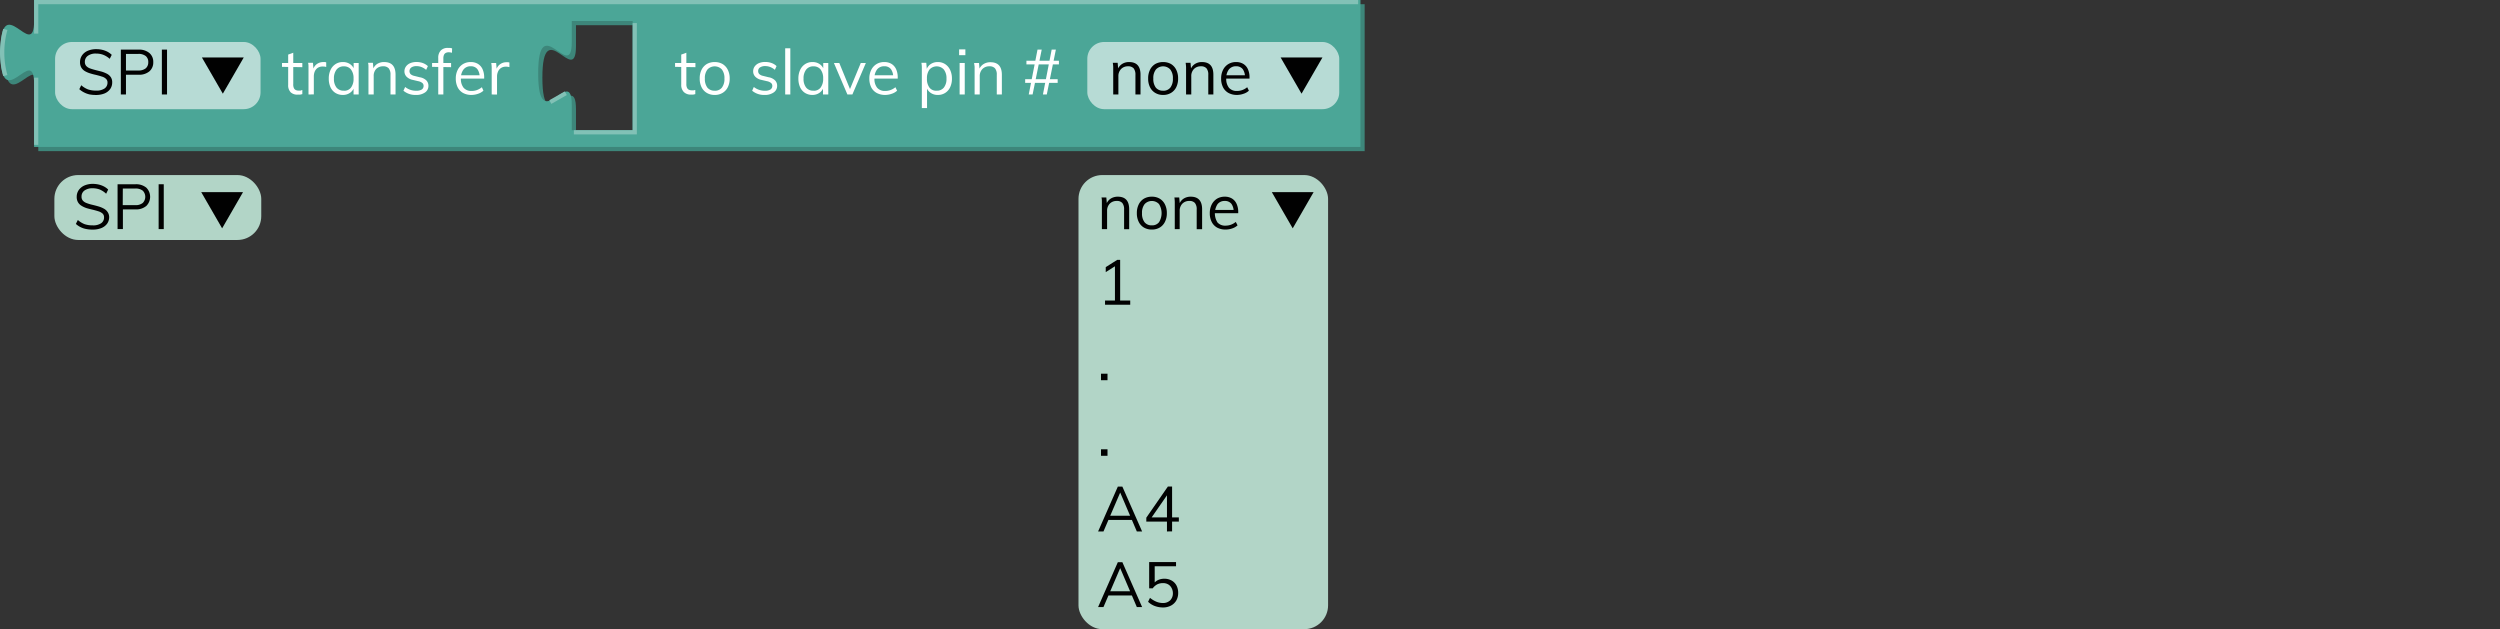 <svg xmlns="http://www.w3.org/2000/svg" viewBox="0 0 595.39 149.84"><rect x="0" y="0" width="595.39" height="149.84" fill="#333333" stroke="none"/><defs><style>.cls-1{fill:none;}.cls-2{fill:#3d867a;}.cls-3{fill:#4ba697;}.cls-4{fill:#82c1b6;}.cls-5{opacity:0.6;}.cls-6{fill:#fff;}.cls-7{isolation:isolate;}.cls-8{fill:#010101;}.cls-9{fill:#b2d5c7;}</style></defs><g id="Layer_2" data-name="Layer 2"><g id="Layer_1-2" data-name="Layer 1"><rect class="cls-1" x="0.12" width="595.28" height="18"/><path class="cls-2" d="M9.12,1H325V36H9.12V21c0-10-8,8-8-7.5s8,2.5,8-7.5ZM151.67,6h-14.5v5c0,10-8-8-8,7.5s8-2.5,8,7.5v6h14.5Z"/><path class="cls-3" d="M8.12,0H324V35H8.12V20c0-10-8,8-8-7.5s8,2.5,8-7.5ZM150.67,5h-14.5v5c0,10-8-8-8,7.5s8-2.5,8,7.5v6h14.5Z"/><path class="cls-4" d="M9.12,34.5h-1v-16h1ZM151.67,32h-15V31h14V5.5h1Zm-20.36-7.26-.49-.87,3.68-2.1.49.86ZM.77,18.13a20.9,20.9,0,0,1,0-11.26l1,.26a19.79,19.79,0,0,0,0,10.74ZM9.12,8h-1V0H323.45V1H9.12Z"/><g class="cls-5"><rect class="cls-6" x="13.12" y="10" width="48.93" height="16" rx="4"/></g><g class="cls-7"><path class="cls-8" d="M22.83,22.62a8.43,8.43,0,0,1-1.55-.14A5.63,5.63,0,0,1,20,22a5.07,5.07,0,0,1-1.11-.76l.46-.94a5.44,5.44,0,0,0,1.63,1,6.06,6.06,0,0,0,1.91.28,3.41,3.41,0,0,0,2-.5,1.65,1.65,0,0,0,.71-1.42,1.15,1.15,0,0,0-.36-.89,2.33,2.33,0,0,0-1-.54c-.4-.14-.86-.26-1.37-.39a14.58,14.58,0,0,1-1.45-.38,5.78,5.78,0,0,1-1.23-.54,2.47,2.47,0,0,1-.83-.84,2.5,2.5,0,0,1-.3-1.28,2.76,2.76,0,0,1,.48-1.61,3.13,3.13,0,0,1,1.35-1.09,5,5,0,0,1,2.06-.39,5.92,5.92,0,0,1,1.41.16,5.18,5.18,0,0,1,1.25.46,4.46,4.46,0,0,1,1,.73l-.48.95a5.11,5.11,0,0,0-1.52-.95,4.66,4.66,0,0,0-1.69-.3,3.14,3.14,0,0,0-2,.53,1.72,1.72,0,0,0-.71,1.47,1.39,1.39,0,0,0,.32.94,2.22,2.22,0,0,0,.88.58c.38.14.82.27,1.31.4s1,.25,1.5.38a7.58,7.58,0,0,1,1.28.52,2.55,2.55,0,0,1,.89.8,2.16,2.16,0,0,1,.33,1.24,2.69,2.69,0,0,1-.48,1.59,3.17,3.17,0,0,1-1.36,1.05A5.36,5.36,0,0,1,22.83,22.62Z"/><path class="cls-8" d="M28.78,22.5V11.82H33a3.75,3.75,0,0,1,2.57.8,2.72,2.72,0,0,1,.93,2.18,2.76,2.76,0,0,1-.93,2.2,3.79,3.79,0,0,1-2.57.8H30v4.7ZM30,16.79h2.93a2.68,2.68,0,0,0,1.78-.52,1.85,1.85,0,0,0,.6-1.47,1.79,1.79,0,0,0-.6-1.45,2.68,2.68,0,0,0-1.78-.51H30Z"/><path class="cls-8" d="M38.55,22.5V11.82h1.23V22.5Z"/></g><g class="cls-7"><path class="cls-6" d="M67.16,15.92V15H72v1ZM72,21.42v1l-.5.11a4.58,4.58,0,0,1-.55,0A2.26,2.26,0,0,1,69.25,22a2.35,2.35,0,0,1-.62-1.79V13l1.21-.44V20A2.11,2.11,0,0,0,70,21a1,1,0,0,0,.48.46,1.78,1.78,0,0,0,.67.12l.41,0Z"/><path class="cls-6" d="M73.47,22.5V17.07c0-.35,0-.7,0-1.06s0-.71-.1-1.05h1.16l.16,1.86-.16-.05a2.35,2.35,0,0,1,.9-1.49,2.6,2.6,0,0,1,1.57-.5,2.23,2.23,0,0,1,.37,0,1.14,1.14,0,0,1,.32.07l0,1.1a2.69,2.69,0,0,0-.79-.11,2.11,2.11,0,0,0-1.26.34,2.06,2.06,0,0,0-.69.88,3,3,0,0,0-.21,1.12v4.3Z"/><path class="cls-6" d="M81.65,22.61a3.26,3.26,0,0,1-1.77-.48,3.11,3.11,0,0,1-1.17-1.35,4.85,4.85,0,0,1-.41-2.06,4.78,4.78,0,0,1,.42-2.07,3.26,3.26,0,0,1,1.18-1.38,3.12,3.12,0,0,1,1.75-.49,2.94,2.94,0,0,1,1.75.51,2.48,2.48,0,0,1,1,1.45l-.18.12V15h1.2V22.5H84.2V20.55l.18.09a2.51,2.51,0,0,1-1,1.45A2.88,2.88,0,0,1,81.65,22.61Zm.24-1a2,2,0,0,0,1.71-.76,3.38,3.38,0,0,0,.6-2.15,3.38,3.38,0,0,0-.61-2.15,2.08,2.08,0,0,0-1.7-.75,2.11,2.11,0,0,0-1.74.78,3.36,3.36,0,0,0-.62,2.15,3.28,3.28,0,0,0,.62,2.13A2.15,2.15,0,0,0,81.89,21.6Z"/><path class="cls-6" d="M87.75,22.5V17.07c0-.35,0-.7,0-1.06s0-.71-.1-1.05h1.16l.13,1.55-.15.12a2.59,2.59,0,0,1,1-1.38,3,3,0,0,1,1.7-.47c1.8,0,2.71,1,2.71,3V22.5H93V17.82a2.34,2.34,0,0,0-.42-1.54,1.67,1.67,0,0,0-1.32-.49,2.24,2.24,0,0,0-1.68.65A2.38,2.38,0,0,0,89,18.18V22.5Z"/><path class="cls-6" d="M99.08,22.61a4.41,4.41,0,0,1-3-1l.41-.9a4.06,4.06,0,0,0,1.23.68,4.27,4.27,0,0,0,1.42.22,2.43,2.43,0,0,0,1.3-.29,1,1,0,0,0,.44-.85.89.89,0,0,0-.3-.71,2.3,2.3,0,0,0-1-.43l-1.27-.3a2.86,2.86,0,0,1-1.47-.75A1.81,1.81,0,0,1,96.32,17a1.93,1.93,0,0,1,.36-1.16,2.34,2.34,0,0,1,1-.79,3.77,3.77,0,0,1,1.53-.28,4.37,4.37,0,0,1,1.5.25,3.41,3.41,0,0,1,1.19.73l-.41.89a4.17,4.17,0,0,0-1.1-.67,3.38,3.38,0,0,0-1.18-.22,2.12,2.12,0,0,0-1.25.32,1.09,1.09,0,0,0-.17,1.59,2,2,0,0,0,.9.42l1.27.32a2.92,2.92,0,0,1,1.57.74,1.81,1.81,0,0,1,.5,1.31,1.84,1.84,0,0,1-.79,1.56A3.59,3.59,0,0,1,99.08,22.61Z"/><path class="cls-6" d="M102.9,15.92V15h4.53v1Zm4.74-3.35a2.85,2.85,0,0,0-.78-.12,1.51,1.51,0,0,0-.65.13.9.9,0,0,0-.46.46,2,2,0,0,0-.16.91V22.5h-1.22V13.8A2.45,2.45,0,0,1,105,12a2.27,2.27,0,0,1,1.65-.59l.51,0a3.1,3.1,0,0,1,.51.11Z"/><path class="cls-6" d="M115.13,21.6a3.42,3.42,0,0,1-1.27.73,4.78,4.78,0,0,1-1.58.28,4.13,4.13,0,0,1-2-.47A3.19,3.19,0,0,1,109,20.8a4.57,4.57,0,0,1-.45-2.09,4.47,4.47,0,0,1,.45-2.06,3.34,3.34,0,0,1,1.25-1.38,3.43,3.43,0,0,1,1.85-.49,3.2,3.2,0,0,1,1.73.44,2.86,2.86,0,0,1,1.1,1.27,4.74,4.74,0,0,1,.38,2v.23h-5.7v-.8h5l-.39.56a3.13,3.13,0,0,0-.52-2,1.92,1.92,0,0,0-1.59-.7,2.1,2.1,0,0,0-1.72.77,3.31,3.31,0,0,0-.62,2.14,3.27,3.27,0,0,0,.65,2.22,2.39,2.39,0,0,0,1.91.75,3.65,3.65,0,0,0,1.27-.22,3.92,3.92,0,0,0,1.16-.67Z"/><path class="cls-6" d="M117.1,22.5V17.07c0-.35,0-.7,0-1.06A9.1,9.1,0,0,0,117,15h1.16l.16,1.86-.16-.05a2.32,2.32,0,0,1,.91-1.49,2.55,2.55,0,0,1,1.56-.5,2.17,2.17,0,0,1,.37,0,1.07,1.07,0,0,1,.32.07l0,1.1a2.69,2.69,0,0,0-.79-.11,2.06,2.06,0,0,0-1.25.34,1.92,1.92,0,0,0-.69.88,2.8,2.8,0,0,0-.22,1.12v4.3Z"/></g><g class="cls-7"><path class="cls-6" d="M160.77,15.92V15h4.85v1Zm4.82,5.5v1l-.51.11a4.26,4.26,0,0,1-.54,0,2.3,2.3,0,0,1-1.68-.61,2.39,2.39,0,0,1-.62-1.79V13l1.22-.44V20a2,2,0,0,0,.17.93,1,1,0,0,0,.47.46,1.83,1.83,0,0,0,.68.12l.4,0Z"/><path class="cls-6" d="M170.21,22.61a3.55,3.55,0,0,1-1.89-.49,3.24,3.24,0,0,1-1.24-1.35,4.52,4.52,0,0,1-.44-2.08,4.51,4.51,0,0,1,.44-2.07,3.3,3.3,0,0,1,1.24-1.37,3.73,3.73,0,0,1,1.89-.47,3.69,3.69,0,0,1,1.88.47,3.3,3.3,0,0,1,1.24,1.37,4.51,4.51,0,0,1,.45,2.07,4.52,4.52,0,0,1-.45,2.08,3.24,3.24,0,0,1-1.24,1.35A3.51,3.51,0,0,1,170.21,22.61Zm0-1a2.08,2.08,0,0,0,1.71-.74,3.34,3.34,0,0,0,.61-2.17,3.32,3.32,0,0,0-.61-2.15,2.34,2.34,0,0,0-3.43,0,3.26,3.26,0,0,0-.62,2.15,3.4,3.4,0,0,0,.6,2.17A2.15,2.15,0,0,0,170.21,21.6Z"/><path class="cls-6" d="M182.13,22.61a4.4,4.4,0,0,1-3-1l.4-.9a4.11,4.11,0,0,0,1.24.68,4.23,4.23,0,0,0,1.42.22,2.37,2.37,0,0,0,1.29-.29,1,1,0,0,0,.45-.85.89.89,0,0,0-.3-.71,2.3,2.3,0,0,0-1-.43l-1.28-.3a2.78,2.78,0,0,1-1.46-.75,1.78,1.78,0,0,1-.52-1.29,1.93,1.93,0,0,1,.36-1.16,2.37,2.37,0,0,1,1-.79,3.77,3.77,0,0,1,1.53-.28,4.37,4.37,0,0,1,1.5.25,3.28,3.28,0,0,1,1.18.73l-.4.89a4.06,4.06,0,0,0-1.11-.67,3.29,3.29,0,0,0-1.17-.22,2.17,2.17,0,0,0-1.26.32,1,1,0,0,0-.44.85,1,1,0,0,0,.28.74,1.89,1.89,0,0,0,.89.42l1.28.32a2.85,2.85,0,0,1,1.56.74,1.78,1.78,0,0,1,.51,1.31,1.85,1.85,0,0,1-.8,1.56A3.57,3.57,0,0,1,182.13,22.61Z"/><path class="cls-6" d="M187,22.5v-11h1.22v11Z"/><path class="cls-6" d="M193.49,22.61a3.26,3.26,0,0,1-1.77-.48,3.11,3.11,0,0,1-1.17-1.35,4.85,4.85,0,0,1-.41-2.06,4.78,4.78,0,0,1,.42-2.07,3.26,3.26,0,0,1,1.18-1.38,3.12,3.12,0,0,1,1.75-.49,2.94,2.94,0,0,1,1.75.51,2.48,2.48,0,0,1,1,1.45l-.18.12V15h1.2V22.5H196V20.55l.18.09a2.51,2.51,0,0,1-1,1.45A2.88,2.88,0,0,1,193.49,22.61Zm.24-1a2,2,0,0,0,1.71-.76,3.38,3.38,0,0,0,.6-2.15,3.38,3.38,0,0,0-.61-2.15,2.07,2.07,0,0,0-1.7-.75,2.11,2.11,0,0,0-1.74.78,3.36,3.36,0,0,0-.62,2.15,3.28,3.28,0,0,0,.62,2.13A2.15,2.15,0,0,0,193.73,21.6Z"/><path class="cls-6" d="M201.81,22.5,198.6,15h1.28l2.73,6.65h-.36L205,15h1.21L203,22.5Z"/><path class="cls-6" d="M213.65,21.6a3.42,3.42,0,0,1-1.27.73,4.78,4.78,0,0,1-1.58.28,4.13,4.13,0,0,1-2-.47,3.19,3.19,0,0,1-1.31-1.34,4.57,4.57,0,0,1-.45-2.09,4.47,4.47,0,0,1,.45-2.06,3.34,3.34,0,0,1,1.25-1.38,3.43,3.43,0,0,1,1.85-.49,3.2,3.2,0,0,1,1.73.44,2.86,2.86,0,0,1,1.1,1.27,4.74,4.74,0,0,1,.38,2v.23h-5.7v-.8h5l-.39.56a3.13,3.13,0,0,0-.52-2,1.9,1.9,0,0,0-1.59-.7,2.1,2.1,0,0,0-1.72.77,3.31,3.31,0,0,0-.62,2.14,3.27,3.27,0,0,0,.65,2.22,2.39,2.39,0,0,0,1.91.75,3.65,3.65,0,0,0,1.27-.22,3.92,3.92,0,0,0,1.16-.67Z"/><path class="cls-6" d="M219.54,25.74V17.07c0-.35,0-.7,0-1.06s-.05-.71-.1-1.05h1.16l.13,1.55-.12.23a2.48,2.48,0,0,1,1-1.45,2.93,2.93,0,0,1,1.74-.51,3.08,3.08,0,0,1,1.74.49,3.35,3.35,0,0,1,1.19,1.38,4.78,4.78,0,0,1,.43,2.07,4.7,4.7,0,0,1-.43,2.06,3.13,3.13,0,0,1-2.93,1.83,2.87,2.87,0,0,1-1.74-.52,2.51,2.51,0,0,1-1-1.45l.17-.15v5.25Zm3.54-4.14a2.09,2.09,0,0,0,1.71-.75,3.28,3.28,0,0,0,.62-2.13,3.36,3.36,0,0,0-.62-2.15,2.3,2.3,0,0,0-3.43,0,3.38,3.38,0,0,0-.6,2.15,3.38,3.38,0,0,0,.6,2.15A2,2,0,0,0,223.08,21.6Z"/><path class="cls-6" d="M228.42,11.76h1.49v1.38h-1.49Zm.12,10.74V15h1.22V22.5Z"/><path class="cls-6" d="M232.11,22.5V17.07c0-.35,0-.7,0-1.06S232,15.3,232,15h1.16l.13,1.55-.15.12a2.59,2.59,0,0,1,1.05-1.38,3,3,0,0,1,1.7-.47c1.8,0,2.71,1,2.71,3V22.5h-1.21V17.82a2.34,2.34,0,0,0-.42-1.54,1.67,1.67,0,0,0-1.32-.49,2.24,2.24,0,0,0-1.68.65,2.39,2.39,0,0,0-.64,1.74V22.5Z"/><path class="cls-6" d="M244.15,19.74v-.88h7.74v.88Zm.3-4.4v-.88h7.74v.88ZM245,22.5l2.09-10.68h1L245.92,22.5Zm3.38,0,2.08-10.68h1L249.3,22.5Z"/></g><g class="cls-5"><rect class="cls-6" x="258.95" y="10" width="60" height="16" rx="4"/></g><g class="cls-7"><path class="cls-8" d="M265.12,22.5V17.07c0-.35,0-.7,0-1.06s-.05-.71-.1-1.05h1.16l.13,1.55-.15.12a2.59,2.59,0,0,1,1.05-1.38,3,3,0,0,1,1.7-.47c1.8,0,2.71,1,2.71,3V22.5h-1.21V17.82a2.4,2.4,0,0,0-.42-1.54,1.71,1.71,0,0,0-1.33-.49,2.24,2.24,0,0,0-1.67.65,2.39,2.39,0,0,0-.64,1.74V22.5Z"/><path class="cls-8" d="M277,22.61a3.51,3.51,0,0,1-1.88-.49,3.24,3.24,0,0,1-1.24-1.35,4.52,4.52,0,0,1-.44-2.08,4.51,4.51,0,0,1,.44-2.07,3.3,3.3,0,0,1,1.24-1.37,3.69,3.69,0,0,1,1.88-.47,3.73,3.73,0,0,1,1.89.47,3.3,3.3,0,0,1,1.24,1.37,4.51,4.51,0,0,1,.44,2.07,4.52,4.52,0,0,1-.44,2.08,3.24,3.24,0,0,1-1.24,1.35A3.55,3.55,0,0,1,277,22.61Zm0-1a2.11,2.11,0,0,0,1.72-.74,3.34,3.34,0,0,0,.61-2.17,3.26,3.26,0,0,0-.62-2.15,2.32,2.32,0,0,0-3.42,0,3.26,3.26,0,0,0-.62,2.15,3.4,3.4,0,0,0,.6,2.17A2.13,2.13,0,0,0,277,21.6Z"/><path class="cls-8" d="M282.47,22.5V17.07c0-.35,0-.7,0-1.06a9.1,9.1,0,0,0-.1-1.05h1.16l.13,1.55-.15.12a2.59,2.59,0,0,1,1.05-1.38,3,3,0,0,1,1.7-.47c1.81,0,2.71,1,2.71,3V22.5h-1.21V17.82a2.34,2.34,0,0,0-.42-1.54,1.67,1.67,0,0,0-1.32-.49,2.24,2.24,0,0,0-1.68.65,2.38,2.38,0,0,0-.63,1.74V22.5Z"/><path class="cls-8" d="M297.43,21.6a3.34,3.34,0,0,1-1.27.73,4.74,4.74,0,0,1-1.58.28,4.16,4.16,0,0,1-2-.47,3.17,3.17,0,0,1-1.3-1.34,4.44,4.44,0,0,1-.46-2.09,4.47,4.47,0,0,1,.45-2.06,3.41,3.41,0,0,1,1.25-1.38,3.46,3.46,0,0,1,1.85-.49,3.2,3.2,0,0,1,1.73.44,2.8,2.8,0,0,1,1.1,1.27,4.59,4.59,0,0,1,.38,2v.23h-5.7v-.8h5l-.39.56a3.19,3.19,0,0,0-.51-2,1.94,1.94,0,0,0-1.6-.7,2.11,2.11,0,0,0-1.72.77,3.36,3.36,0,0,0-.62,2.14,3.32,3.32,0,0,0,.65,2.22,2.4,2.4,0,0,0,1.91.75,3.61,3.61,0,0,0,1.27-.22,3.8,3.8,0,0,0,1.16-.67Z"/></g><polygon class="cls-8" points="53.07 22.31 58.05 13.69 48.09 13.69 53.07 22.31"/><polygon class="cls-8" points="309.97 22.31 314.95 13.69 304.99 13.69 309.97 22.31"/><rect class="cls-9" x="12.95" y="41.69" width="49.27" height="15.46" rx="5.67"/><g class="cls-7"><path class="cls-8" d="M22.06,54.68a7.54,7.54,0,0,1-1.54-.14,4.92,4.92,0,0,1-1.34-.45,4.75,4.75,0,0,1-1.11-.76l.47-.94a5.31,5.31,0,0,0,1.62,1,5.89,5.89,0,0,0,1.92.28,3.33,3.33,0,0,0,2-.5,1.63,1.63,0,0,0,.7-1.42,1.2,1.2,0,0,0-.35-.89,2.74,2.74,0,0,0-1-.54c-.41-.13-.86-.26-1.37-.38s-1-.24-1.46-.38A5.49,5.49,0,0,1,19.4,49a2.38,2.38,0,0,1-.83-.84,2.5,2.5,0,0,1-.3-1.28,2.78,2.78,0,0,1,.48-1.61,3.28,3.28,0,0,1,1.35-1.09,5,5,0,0,1,2-.39,6.48,6.48,0,0,1,1.41.16,5.46,5.46,0,0,1,1.25.46,4.26,4.26,0,0,1,1,.73l-.48,1a5.07,5.07,0,0,0-1.51-1,4.71,4.71,0,0,0-1.7-.3,3.2,3.2,0,0,0-1.95.53,1.72,1.72,0,0,0-.7,1.47,1.37,1.37,0,0,0,.31.94,2.16,2.16,0,0,0,.89.58,10.09,10.09,0,0,0,1.3.4q.78.18,1.5.39a6,6,0,0,1,1.28.52,2.48,2.48,0,0,1,.9.79A2.18,2.18,0,0,1,26,51.67a2.67,2.67,0,0,1-.48,1.59,3.13,3.13,0,0,1-1.37,1.05A5.36,5.36,0,0,1,22.06,54.68Z"/><path class="cls-8" d="M28,54.56V43.88h4.26a3.82,3.82,0,0,1,2.57.8,3.06,3.06,0,0,1,0,4.38,3.76,3.76,0,0,1-2.56.81h-3v4.69Zm1.23-5.71h2.92A2.66,2.66,0,0,0,34,48.33a2.08,2.08,0,0,0,0-2.92,2.71,2.71,0,0,0-1.79-.51H29.25Z"/><path class="cls-8" d="M37.78,54.56V43.88H39V54.56Z"/></g><polygon class="cls-8" points="52.9 54.38 57.88 45.75 47.92 45.75 52.9 54.38"/><rect class="cls-9" x="256.85" y="41.69" width="59.44" height="108.15" rx="5.67"/><g class="cls-7"><path class="cls-8" d="M262.42,54.57V49.14c0-.35,0-.71,0-1.06s0-.71-.1-1.06h1.16l.13,1.56-.15.12a2.61,2.61,0,0,1,1.05-1.39,3.12,3.12,0,0,1,1.7-.47c1.81,0,2.71,1,2.71,3v4.74h-1.21V49.89a2.32,2.32,0,0,0-.42-1.54,1.64,1.64,0,0,0-1.32-.49,2.24,2.24,0,0,0-1.68.65,2.38,2.38,0,0,0-.63,1.74v4.32Z"/><path class="cls-8" d="M274.32,54.67a3.64,3.64,0,0,1-1.89-.48,3.21,3.21,0,0,1-1.24-1.36,4.45,4.45,0,0,1-.44-2.07,4.51,4.51,0,0,1,.44-2.07,3.24,3.24,0,0,1,1.24-1.37,3.64,3.64,0,0,1,1.89-.48,3.6,3.6,0,0,1,1.88.48,3.24,3.24,0,0,1,1.24,1.37,4.51,4.51,0,0,1,.45,2.07,4.45,4.45,0,0,1-.45,2.07,3.21,3.21,0,0,1-1.24,1.36A3.6,3.6,0,0,1,274.32,54.67Zm0-1a2.06,2.06,0,0,0,1.71-.75,4.11,4.11,0,0,0,0-4.31,2.34,2.34,0,0,0-3.43,0,3.26,3.26,0,0,0-.62,2.15,3.35,3.35,0,0,0,.6,2.16A2.12,2.12,0,0,0,274.32,53.67Z"/><path class="cls-8" d="M279.78,54.57V49.14c0-.35,0-.71,0-1.06a9.28,9.28,0,0,0-.09-1.06h1.15l.14,1.56-.15.12a2.61,2.61,0,0,1,1.05-1.39,3.09,3.09,0,0,1,1.69-.47c1.81,0,2.72,1,2.72,3v4.74H285V49.89a2.32,2.32,0,0,0-.42-1.54,1.64,1.64,0,0,0-1.32-.49,2.24,2.24,0,0,0-1.68.65,2.38,2.38,0,0,0-.63,1.74v4.32Z"/><path class="cls-8" d="M294.73,53.67a3.48,3.48,0,0,1-1.27.73,4.73,4.73,0,0,1-1.58.27,4.16,4.16,0,0,1-2-.46,3.14,3.14,0,0,1-1.3-1.35,4.39,4.39,0,0,1-.46-2.09,4.45,4.45,0,0,1,.45-2.05,3.51,3.51,0,0,1,1.25-1.39,3.58,3.58,0,0,1,1.86-.49,3.26,3.26,0,0,1,1.72.44,2.85,2.85,0,0,1,1.1,1.27,4.6,4.6,0,0,1,.39,2v.23h-5.7V50h5l-.39.56a3.17,3.17,0,0,0-.52-2,1.91,1.91,0,0,0-1.6-.7,2.08,2.08,0,0,0-1.72.77,4.06,4.06,0,0,0,0,4.36,2.42,2.42,0,0,0,1.92.75,3.79,3.79,0,0,0,1.26-.22,4.06,4.06,0,0,0,1.17-.67Z"/><path class="cls-8" d="M263.17,72.57v-1h6v1Zm2.36-.56v-9.4l.7.36-2.89,1.84V63.62l2.73-1.73h.7V72Z"/><path class="cls-8" d="M262.21,89h1.55v1.55h-1.55Z"/><path class="cls-8" d="M262.21,107h1.55v1.55h-1.55Z"/><path class="cls-8" d="M262.8,126.57h-1.28l4.7-10.68h1.08L272,126.57h-1.26l-4.18-9.78H267Zm.72-2.75.43-1h5.61l.44,1Z"/><path class="cls-8" d="M277.92,126.57v-9.14h.37l-4.44,6.4,0-.61h6.9v1H273v-.93l5.14-7.42h1v10.68Z"/><path class="cls-8" d="M262.8,144.57h-1.28l4.7-10.68h1.08L272,144.57h-1.26l-4.18-9.78H267Zm.72-2.75.43-1h5.61l.44,1Z"/><path class="cls-8" d="M276.93,144.67a5.57,5.57,0,0,1-1.92-.35,4.68,4.68,0,0,1-1.59-1l.46-.94a6.09,6.09,0,0,0,1.49.91,4.07,4.07,0,0,0,1.56.32,2.41,2.41,0,0,0,1.76-.64,2.36,2.36,0,0,0,.64-1.73A2.58,2.58,0,0,0,279,140a2.06,2.06,0,0,0-.8-.83,2.4,2.4,0,0,0-1.22-.3,3.11,3.11,0,0,0-1.38.3,3.15,3.15,0,0,0-1.07.94h-.85v-6.25h6.4v1H275v4.32l-.39,0a3,3,0,0,1,1.11-1,3.39,3.39,0,0,1,1.54-.35,3.46,3.46,0,0,1,1.77.43,2.89,2.89,0,0,1,1.16,1.19,3.73,3.73,0,0,1,.4,1.77,3.59,3.59,0,0,1-.44,1.78,3.16,3.16,0,0,1-1.25,1.21A4,4,0,0,1,276.93,144.67Z"/></g><polygon class="cls-8" points="307.87 54.38 312.85 45.75 302.89 45.75 307.87 54.38"/></g></g></svg>